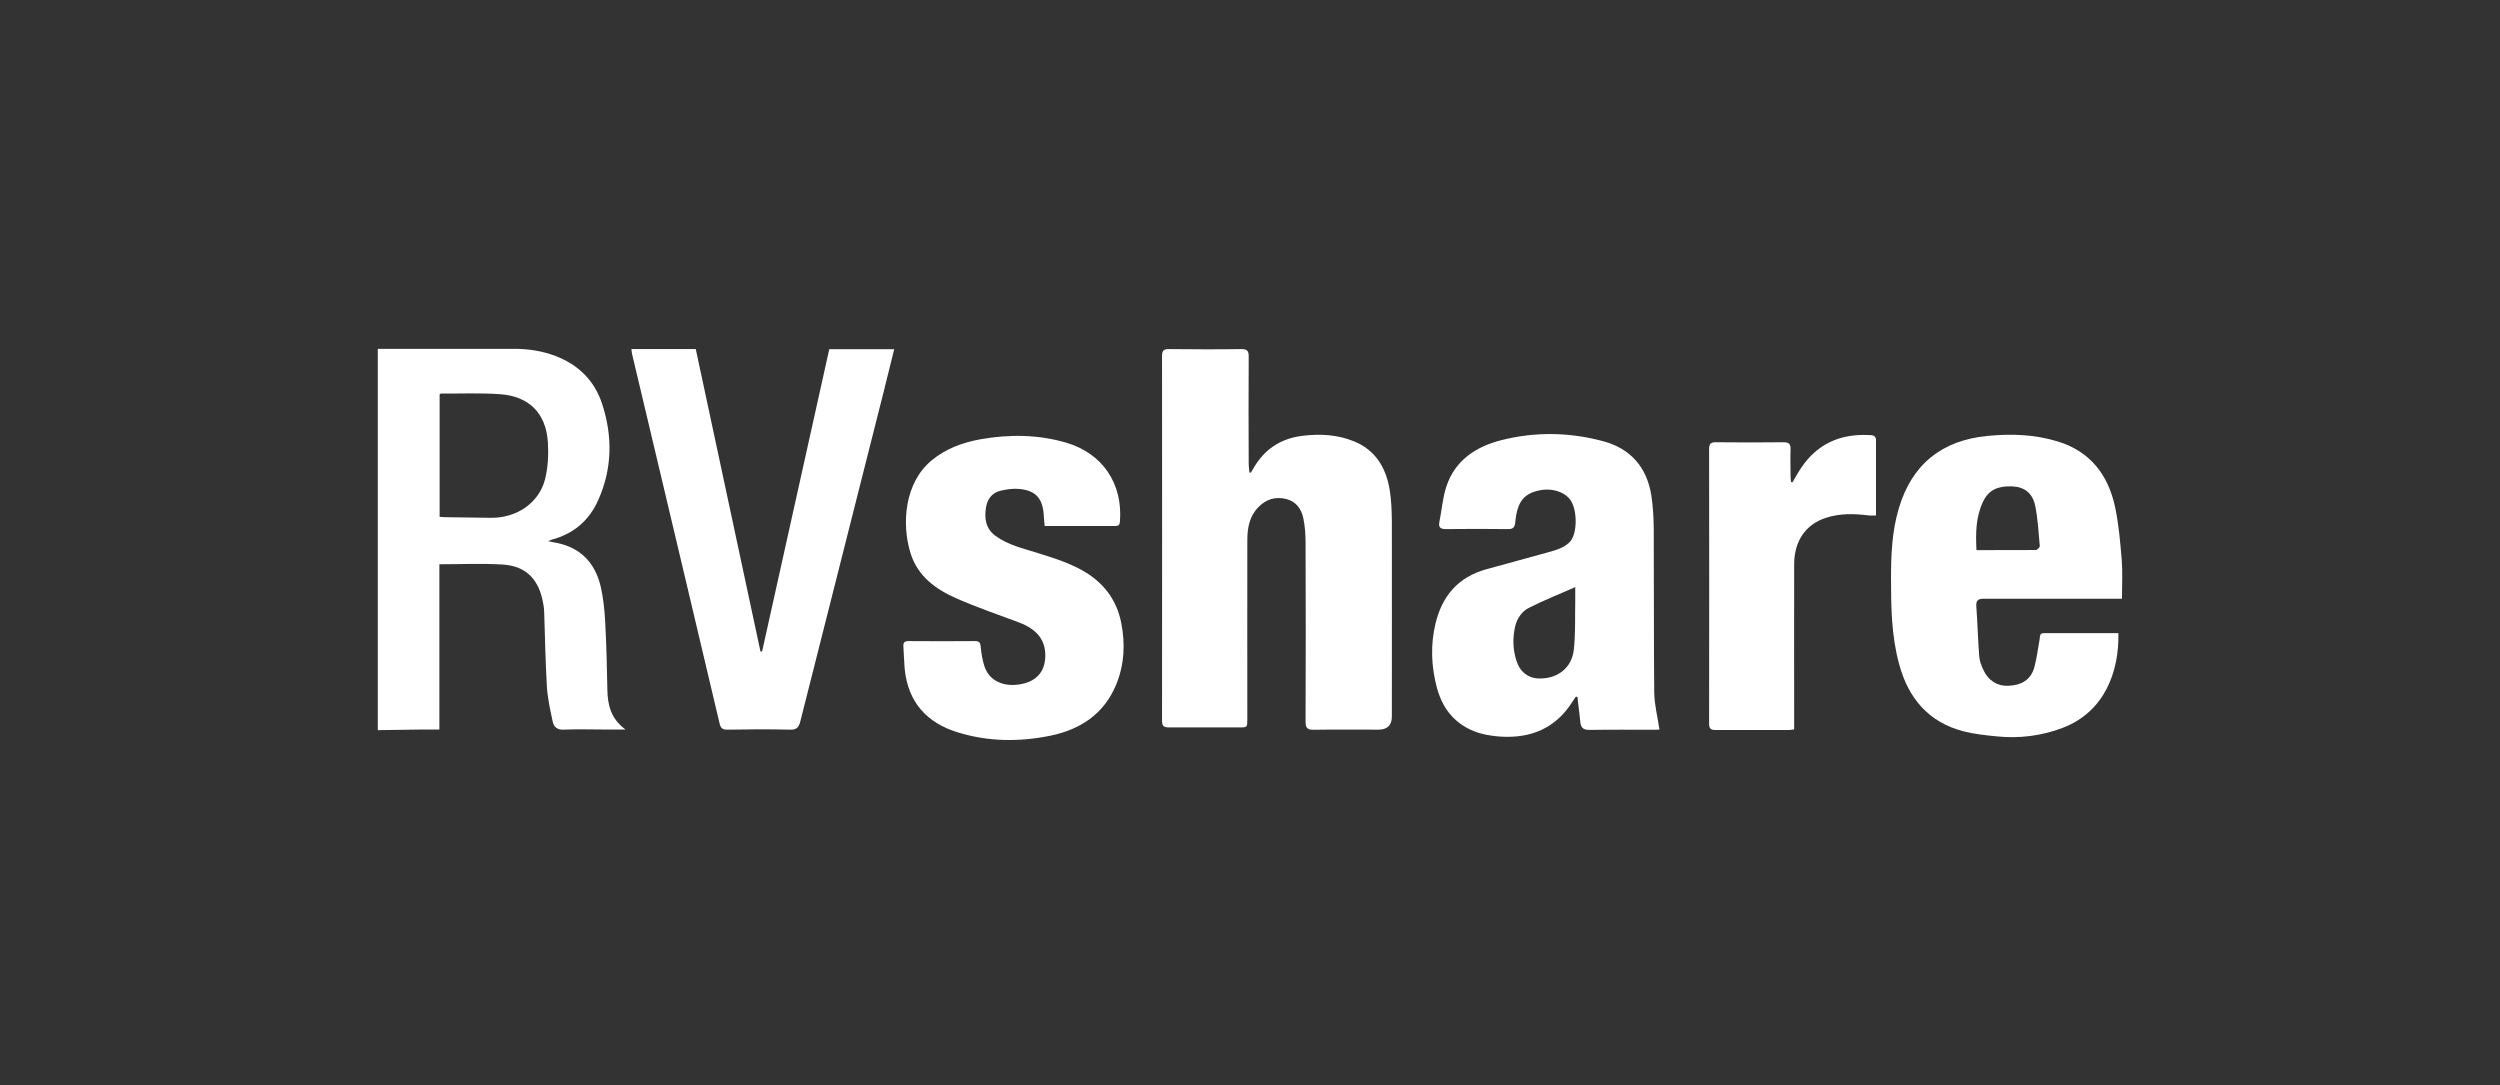 <svg width="129" height="56" viewBox="0 0 129 56" fill="none" xmlns="http://www.w3.org/2000/svg">
<rect x="0" y="0" width="129" height="56" fill="#333333" stroke="none"/>
<g clip-path="url(#clip0_5166_80249)">
<path d="M19.5 18C21.845 18 24.19 18 26.541 18C27.272 18 27.983 18.109 28.669 18.371C29.848 18.825 30.668 19.63 31.065 20.825C31.616 22.5 31.597 24.181 30.866 25.811C30.398 26.86 29.598 27.544 28.476 27.844C28.438 27.857 28.399 27.876 28.284 27.921C28.412 27.946 28.476 27.966 28.54 27.978C29.886 28.189 30.7 28.982 31.001 30.286C31.129 30.855 31.193 31.449 31.225 32.038C31.289 33.214 31.321 34.396 31.34 35.579C31.353 36.365 31.513 37.081 32.276 37.644C31.866 37.644 31.558 37.644 31.251 37.644C30.527 37.644 29.796 37.618 29.072 37.65C28.739 37.663 28.579 37.503 28.521 37.241C28.393 36.646 28.259 36.045 28.22 35.438C28.143 34.147 28.124 32.856 28.079 31.564C28.073 31.354 28.034 31.143 27.989 30.938C27.739 29.826 27.086 29.199 25.926 29.129C24.856 29.065 23.786 29.116 22.672 29.116V37.644C22.332 37.644 22.037 37.644 21.736 37.644C20.986 37.65 20.243 37.663 19.494 37.675V18H19.5ZM22.678 26.668C22.8 26.674 22.883 26.687 22.973 26.687C23.754 26.7 24.536 26.706 25.318 26.719C26.644 26.738 27.81 25.965 28.124 24.731C28.278 24.117 28.31 23.453 28.271 22.82C28.175 21.324 27.297 20.442 25.798 20.34C24.786 20.269 23.767 20.314 22.755 20.308C22.736 20.308 22.716 20.327 22.684 20.352V26.668H22.678Z" fill="white"/>
<path d="M64.542 24.392C64.58 24.328 64.619 24.271 64.657 24.201C65.221 23.197 66.06 22.628 67.213 22.487C68.117 22.379 68.995 22.424 69.84 22.762C70.981 23.216 71.525 24.143 71.711 25.294C71.795 25.818 71.814 26.361 71.82 26.892C71.827 30.139 71.82 33.38 71.82 36.627C71.82 36.736 71.82 36.851 71.82 36.96C71.825 37.42 71.592 37.65 71.122 37.65C70.013 37.65 68.911 37.637 67.803 37.656C67.457 37.663 67.367 37.567 67.367 37.228C67.38 34.153 67.38 31.072 67.367 27.998C67.367 27.576 67.335 27.147 67.252 26.738C67.149 26.259 66.874 25.869 66.361 25.747C65.81 25.613 65.323 25.76 64.926 26.176C64.465 26.649 64.362 27.256 64.362 27.876C64.356 30.951 64.362 34.032 64.362 37.107C64.362 37.535 64.362 37.535 63.94 37.535C62.735 37.535 61.524 37.529 60.319 37.535C60.038 37.535 59.961 37.458 59.961 37.177C59.967 30.913 59.967 24.642 59.961 18.377C59.961 18.07 60.063 18.006 60.345 18.013C61.575 18.026 62.806 18.032 64.036 18.013C64.343 18.013 64.439 18.09 64.433 18.403C64.42 20.256 64.426 22.104 64.433 23.958C64.433 24.098 64.459 24.245 64.471 24.386C64.497 24.386 64.522 24.386 64.548 24.386L64.542 24.392Z" fill="white"/>
<path d="M85.621 37.644C85.589 37.644 85.493 37.656 85.397 37.656C84.269 37.656 83.141 37.644 82.014 37.663C81.7 37.663 81.572 37.554 81.546 37.26C81.514 36.928 81.469 36.602 81.431 36.269C81.418 36.167 81.412 36.065 81.399 35.962C81.373 35.962 81.341 35.95 81.316 35.943C81.258 36.033 81.2 36.116 81.142 36.205C80.271 37.58 78.996 38.11 77.414 38.008C76.786 37.963 76.177 37.842 75.626 37.522C74.838 37.062 74.377 36.359 74.146 35.496C73.851 34.396 73.806 33.271 74.076 32.159C74.415 30.753 75.242 29.781 76.677 29.378C77.804 29.065 78.932 28.765 80.053 28.451C80.258 28.394 80.457 28.324 80.643 28.228C80.79 28.151 80.931 28.049 81.034 27.927C81.386 27.505 81.392 26.38 81.066 25.85C80.784 25.396 80.105 25.166 79.451 25.3C78.631 25.466 78.291 25.882 78.189 26.936C78.163 27.237 78.061 27.307 77.785 27.301C76.722 27.288 75.664 27.288 74.601 27.301C74.313 27.301 74.216 27.198 74.274 26.924C74.396 26.316 74.441 25.684 74.633 25.102C75.075 23.759 76.151 23.05 77.446 22.718C79.201 22.27 80.982 22.296 82.731 22.769C84.141 23.152 84.968 24.105 85.205 25.537C85.294 26.105 85.326 26.687 85.333 27.262C85.346 30.081 85.333 32.901 85.358 35.726C85.365 36.359 85.531 36.985 85.627 37.637L85.621 37.644ZM81.29 30.292C80.451 30.663 79.662 30.976 78.9 31.36C78.528 31.545 78.278 31.91 78.182 32.325C78.048 32.907 78.061 33.495 78.24 34.07C78.432 34.684 78.868 35.016 79.464 35.01C80.386 35.01 81.098 34.46 81.207 33.54C81.303 32.702 81.264 31.852 81.283 31.008C81.283 30.791 81.283 30.574 81.283 30.286L81.29 30.292Z" fill="white"/>
<path d="M109.308 32.67C109.353 34.646 108.603 36.717 106.457 37.548C105.348 37.976 104.189 38.117 103.01 37.995C102.446 37.938 101.876 37.88 101.331 37.739C99.511 37.273 98.467 36.026 97.993 34.262C97.596 32.805 97.577 31.315 97.577 29.826C97.577 28.611 97.628 27.403 97.98 26.227C98.653 23.964 100.191 22.724 102.548 22.494C103.785 22.372 105.002 22.417 106.188 22.782C107.854 23.293 108.783 24.507 109.135 26.15C109.327 27.045 109.404 27.972 109.481 28.886C109.532 29.538 109.494 30.19 109.494 30.893C109.378 30.893 109.237 30.893 109.096 30.893C106.86 30.893 104.624 30.893 102.395 30.893C102.087 30.893 101.953 30.957 101.978 31.296C102.042 32.146 102.062 33.003 102.126 33.859C102.145 34.096 102.235 34.339 102.337 34.556C102.593 35.125 103.074 35.413 103.625 35.387C104.298 35.361 104.797 35.087 104.977 34.416C105.098 33.942 105.163 33.457 105.246 32.977C105.271 32.837 105.233 32.67 105.457 32.67C106.739 32.67 108.027 32.67 109.334 32.67H109.308ZM101.985 28.387C103.035 28.387 104.041 28.387 105.047 28.381C105.124 28.381 105.259 28.241 105.252 28.17C105.188 27.473 105.156 26.77 105.015 26.093C104.881 25.441 104.451 25.115 103.804 25.096C103.099 25.076 102.613 25.268 102.318 25.901C101.953 26.681 101.94 27.505 101.985 28.387Z" fill="white"/>
<path d="M53.906 27.141C53.887 26.943 53.868 26.777 53.861 26.61C53.81 25.728 53.458 25.313 52.599 25.23C52.272 25.198 51.933 25.249 51.612 25.326C51.183 25.434 50.946 25.754 50.876 26.189C50.786 26.758 50.863 27.282 51.369 27.652C52.016 28.125 52.785 28.298 53.522 28.528C54.412 28.809 55.309 29.078 56.11 29.589C57.045 30.197 57.635 31.034 57.853 32.127C58.071 33.22 58.019 34.3 57.59 35.336C56.962 36.851 55.732 37.65 54.194 37.963C52.593 38.289 50.984 38.276 49.402 37.784C47.858 37.305 46.846 36.263 46.679 34.486C46.647 34.109 46.641 33.731 46.615 33.354C46.602 33.156 46.672 33.08 46.884 33.08C48.024 33.086 49.165 33.092 50.305 33.08C50.555 33.08 50.587 33.182 50.606 33.393C50.639 33.731 50.696 34.077 50.805 34.403C51.068 35.157 51.792 35.425 52.548 35.323C53.464 35.202 53.925 34.671 53.938 33.853C53.951 33.016 53.496 32.459 52.554 32.108C51.491 31.712 50.414 31.341 49.376 30.887C48.3 30.42 47.364 29.749 46.986 28.554C46.512 27.026 46.672 24.91 48.076 23.753C48.812 23.146 49.671 22.833 50.594 22.666C52.087 22.404 53.573 22.417 55.027 22.845C56.898 23.401 57.943 24.961 57.789 26.911C57.776 27.084 57.712 27.141 57.545 27.141C56.354 27.141 55.155 27.141 53.919 27.141H53.906Z" fill="white"/>
<path d="M32.571 18.013H35.902C37.017 23.21 38.125 28.413 39.24 33.616C39.266 33.616 39.298 33.616 39.324 33.616C40.477 28.419 41.63 23.229 42.79 18.019H46.141C45.949 18.786 45.763 19.541 45.577 20.295C44.148 25.933 42.719 31.577 41.297 37.222C41.214 37.548 41.092 37.663 40.746 37.65C39.676 37.624 38.6 37.631 37.53 37.65C37.286 37.65 37.19 37.58 37.132 37.337C35.851 31.89 34.55 26.444 33.263 20.998C33.045 20.09 32.827 19.183 32.615 18.268C32.596 18.192 32.596 18.115 32.583 18.026L32.571 18.013Z" fill="white"/>
<path d="M92.496 24.878C92.65 24.622 92.79 24.36 92.957 24.117C93.79 22.89 94.969 22.379 96.43 22.449C96.596 22.455 96.808 22.449 96.801 22.718C96.801 23.996 96.801 25.281 96.801 26.598C96.667 26.598 96.552 26.61 96.436 26.598C95.686 26.502 94.943 26.483 94.219 26.719C93.181 27.052 92.585 27.908 92.579 29.097C92.573 31.82 92.579 34.537 92.579 37.26C92.579 37.382 92.579 37.503 92.579 37.637C92.457 37.65 92.374 37.669 92.291 37.669C91.041 37.669 89.786 37.669 88.536 37.669C88.286 37.669 88.19 37.612 88.19 37.337C88.197 32.619 88.197 27.902 88.19 23.184C88.19 22.909 88.267 22.813 88.549 22.82C89.709 22.833 90.875 22.833 92.034 22.82C92.316 22.82 92.4 22.916 92.393 23.191C92.374 23.644 92.393 24.105 92.393 24.565C92.393 24.667 92.406 24.776 92.419 24.878C92.451 24.878 92.477 24.884 92.509 24.891L92.496 24.878Z" fill="white"/>
</g>
<defs>
<clipPath id="clip0_5166_80249">
<rect width="90" height="20.187" fill="white" transform="translate(19.5 18)"/>
</clipPath>
</defs>
</svg>
